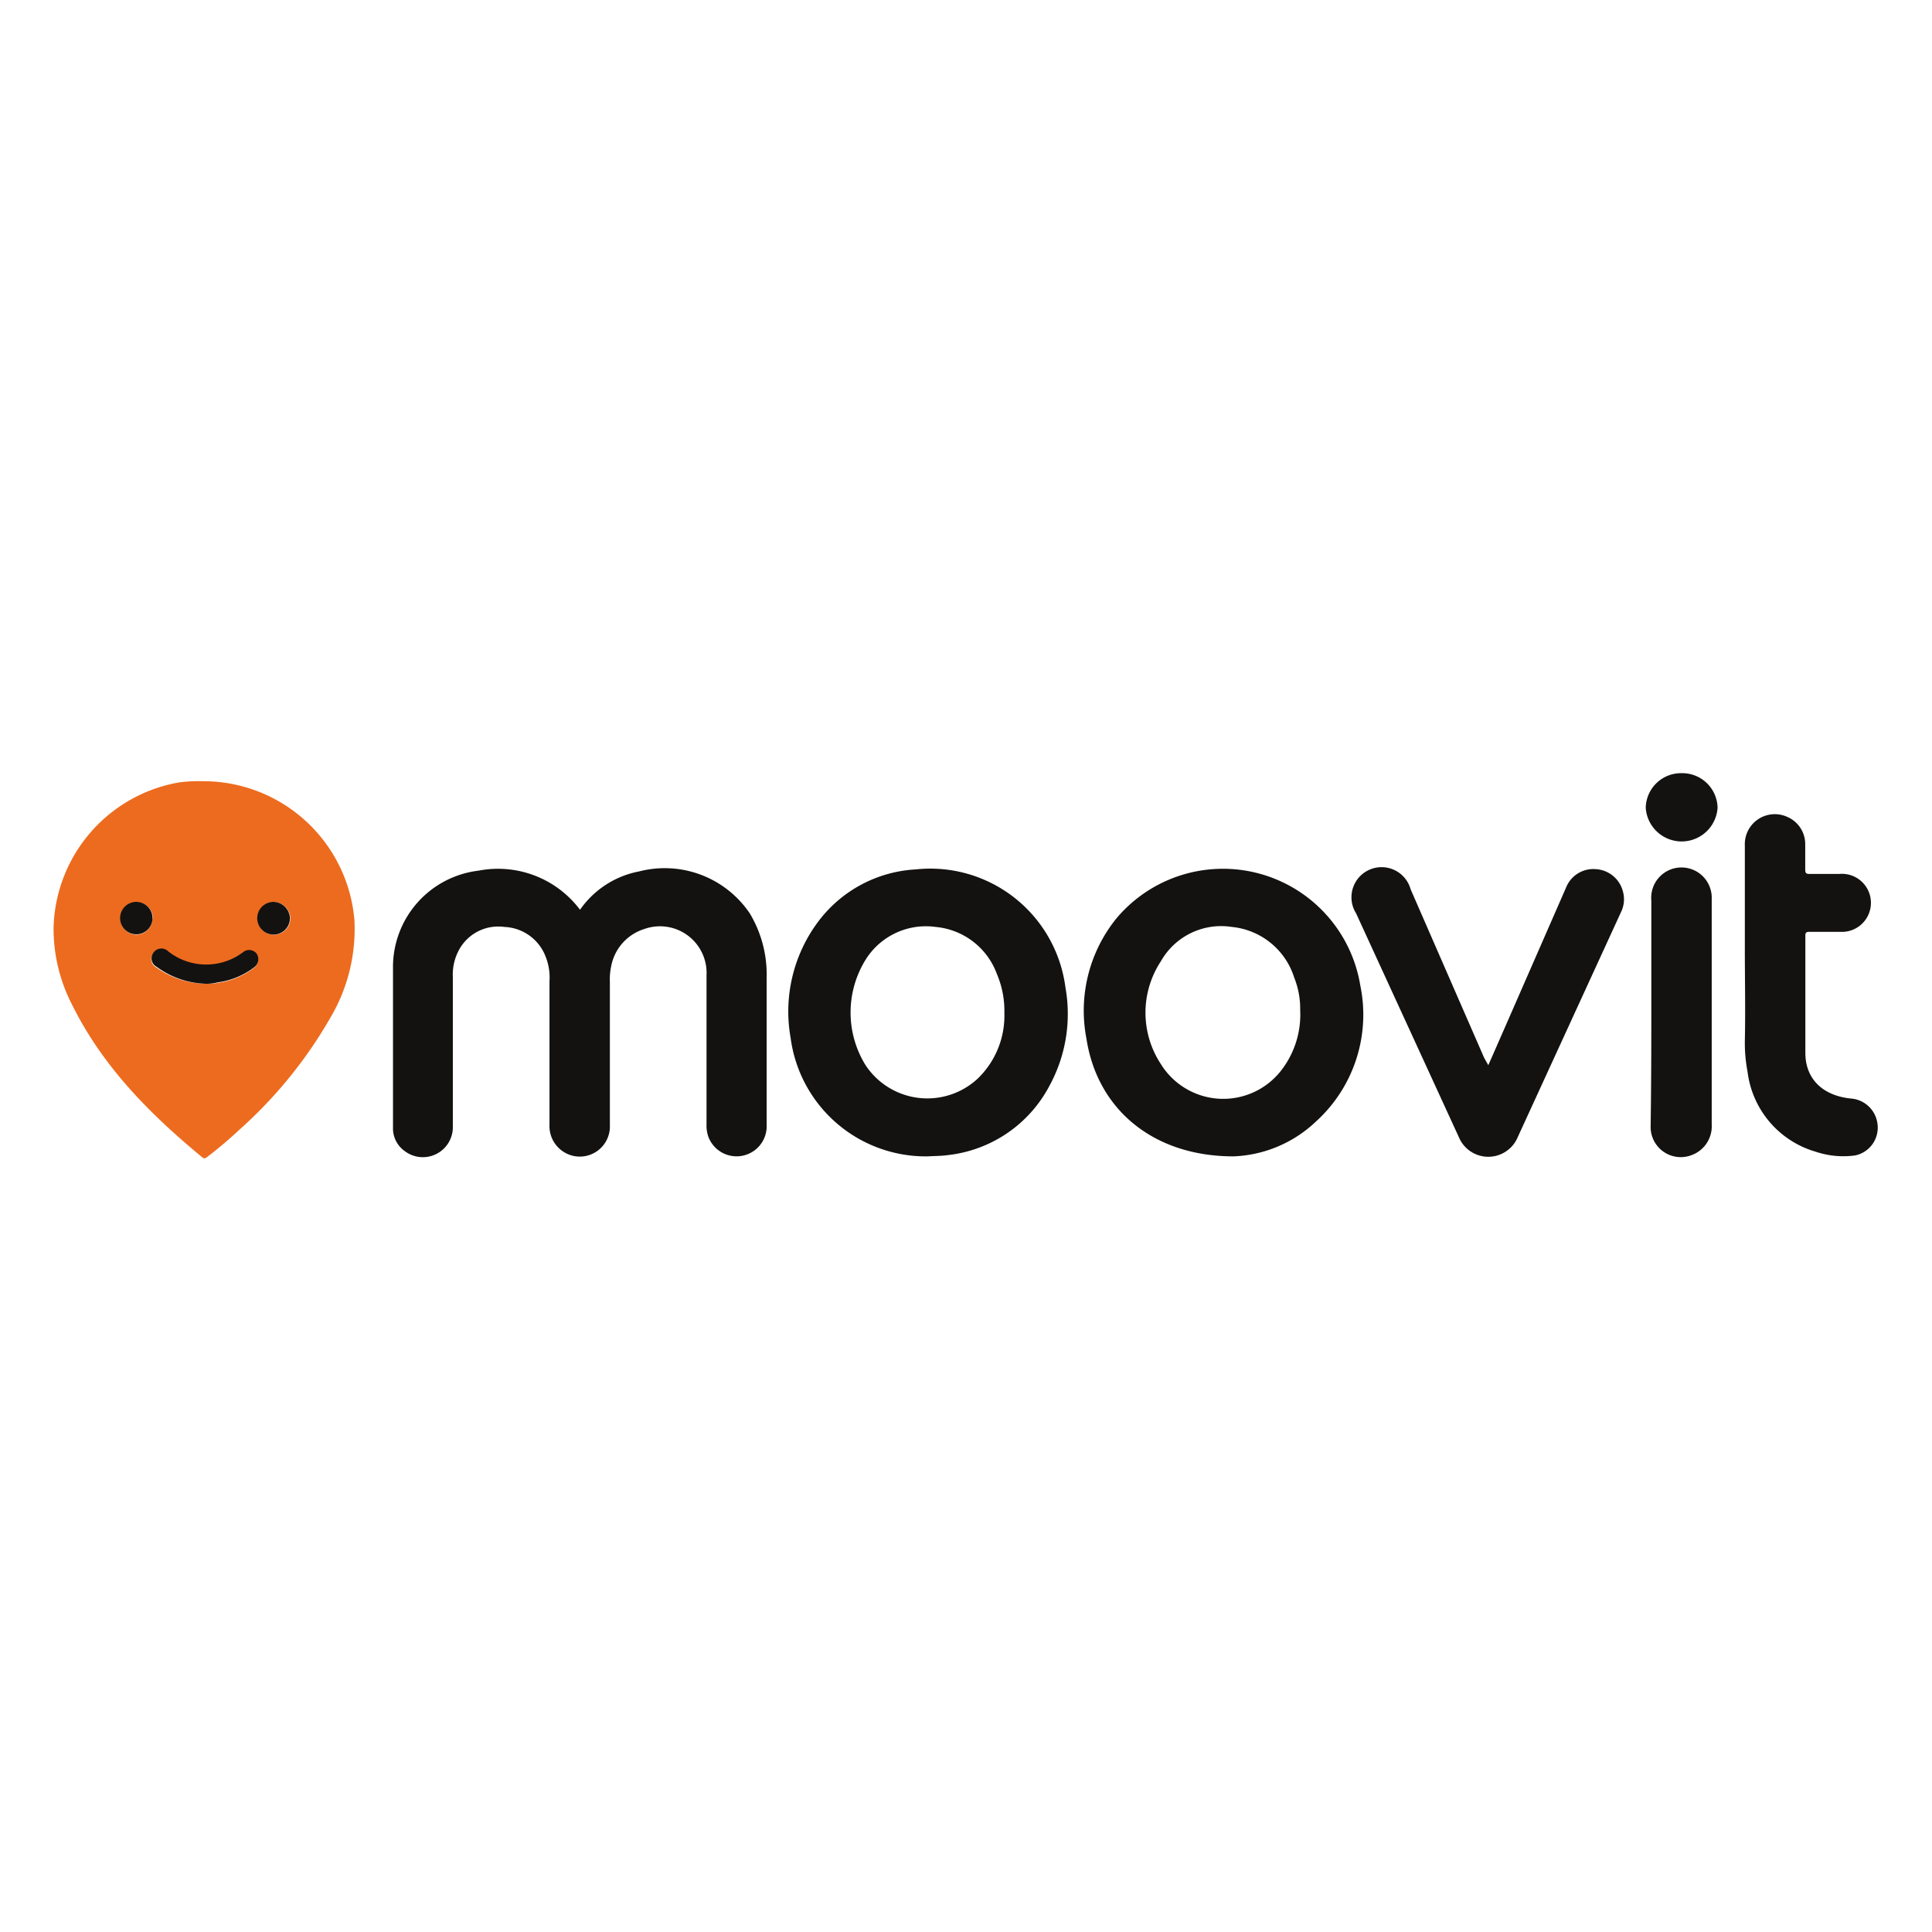 <svg id="Capa_1" data-name="Capa 1" xmlns="http://www.w3.org/2000/svg" viewBox="0 0 141.73 141.73"><defs><style>.cls-1{fill:#ed6b1e;}.cls-2{fill:#131211;}</style></defs><title>Moovit_logo</title><path class="cls-1" d="M14.86,57.31A11.12,11.12,0,0,1,26,67.49a12.78,12.78,0,0,1-1.77,7.18,33,33,0,0,1-6.65,8.19c-.76.71-1.55,1.38-2.36,2-.14.11-.25.18-.43,0-3.8-3.14-7.23-6.6-9.46-11.07a12.18,12.18,0,0,1-1.4-5.77,11.11,11.11,0,0,1,9.19-10.62A10.39,10.39,0,0,1,14.86,57.31Zm.36,14.86c.17,0,.44,0,.7-.06A5.64,5.64,0,0,0,18.64,71a.73.73,0,0,0,.16-1,.7.7,0,0,0-1-.09,5.14,5.14,0,0,1-.49.32,4.49,4.49,0,0,1-5-.4.71.71,0,0,0-1.07.1.7.7,0,0,0,.24,1.05A6.39,6.39,0,0,0,15.22,72.17Zm-4-4.8a1.19,1.19,0,1,0-1.2,1.2A1.21,1.21,0,0,0,11.19,67.37Zm10.08,0a1.24,1.24,0,0,0-1.22-1.2,1.2,1.2,0,1,0,1.22,1.2Z"/><path class="cls-2" d="M42.55,66.74a6.83,6.83,0,0,1,4.32-2.81A7.53,7.53,0,0,1,55,67a8.7,8.7,0,0,1,1.24,4.72c0,3.58,0,7.17,0,10.76a2.21,2.21,0,0,1-4.28.9,2.54,2.54,0,0,1-.13-.91V71.56a3.42,3.42,0,0,0-4.56-3.41,3.55,3.55,0,0,0-2.43,2.71,4.59,4.59,0,0,0-.1,1.17c0,3.5,0,7,0,10.51a2.21,2.21,0,0,1-2.55,2.28,2.24,2.24,0,0,1-1.88-2.32c0-3.51,0-7,0-10.51A4.15,4.15,0,0,0,40,70.11,3.38,3.38,0,0,0,37,68a3.27,3.27,0,0,0-3.32,1.67,3.78,3.78,0,0,0-.46,2v11a2.2,2.2,0,0,1-3.52,1.78,2.05,2.05,0,0,1-.87-1.57c0-.08,0-.16,0-.25,0-3.86,0-7.73,0-11.6a7.12,7.12,0,0,1,6.28-7.16A7.52,7.52,0,0,1,42.55,66.74Z"/><path class="cls-2" d="M68.07,84.83A10,10,0,0,1,58,76.14a11,11,0,0,1,2-8.5,9.59,9.59,0,0,1,7.16-3.86,10,10,0,0,1,11,8.66A11,11,0,0,1,77,79.63a9.62,9.62,0,0,1-7.49,5.11C69,84.81,68.51,84.8,68.07,84.83Zm5.61-10.52a6.89,6.89,0,0,0-.55-2.86A5.29,5.29,0,0,0,68.64,68a5.21,5.21,0,0,0-5.15,2.42,7.35,7.35,0,0,0,0,7.71,5.43,5.43,0,0,0,8.23,1A6.41,6.41,0,0,0,73.68,74.31Z"/><path class="cls-2" d="M90.49,84.83c-5.91,0-10-3.47-10.79-8.64a10.76,10.76,0,0,1,2.21-8.83,10.21,10.21,0,0,1,17.88,4.93,10.58,10.58,0,0,1-3.27,10A9.28,9.28,0,0,1,90.49,84.83ZM95.38,74.1a6.15,6.15,0,0,0-.44-2.39A5.34,5.34,0,0,0,90.37,68a5.08,5.08,0,0,0-5.21,2.52,6.86,6.86,0,0,0,0,7.54,5.38,5.38,0,0,0,8.77.54A6.67,6.67,0,0,0,95.38,74.1Z"/><path class="cls-2" d="M109.18,78.14c.42-.94.79-1.8,1.17-2.66q2.27-5.19,4.54-10.38a2.15,2.15,0,0,1,2.17-1.34,2.18,2.18,0,0,1,2,1.65,2.13,2.13,0,0,1-.13,1.47q-3.8,8.28-7.59,16.54a2.34,2.34,0,0,1-4.32,0L99.48,67a2.21,2.21,0,1,1,4-1.77l5.4,12.38Z"/><path class="cls-2" d="M128,69.59q0-3.8,0-7.57a2.2,2.2,0,0,1,3.12-2.09,2.17,2.17,0,0,1,1.31,2c0,.62,0,1.24,0,1.85,0,.26.06.34.33.33.73,0,1.45,0,2.18,0a2.13,2.13,0,1,1,.08,4.25c-.76,0-1.52,0-2.28,0-.23,0-.31.05-.3.3,0,2.86,0,5.72,0,8.58,0,1.91,1.28,3.15,3.37,3.35a2.12,2.12,0,0,1,1.93,1.94,2.08,2.08,0,0,1-1.64,2.23,6.37,6.37,0,0,1-2.9-.27,7,7,0,0,1-5-5.86A11.32,11.32,0,0,1,128,76.4C128.05,74.13,128,71.86,128,69.59Z"/><path class="cls-2" d="M121.14,74.25c0-2.73,0-5.47,0-8.2a2.22,2.22,0,1,1,4.43-.11c0,.52,0,1,0,1.55v15a2.25,2.25,0,0,1-1.48,2.25,2.21,2.21,0,0,1-3-2.14C121.13,79.79,121.14,77,121.14,74.25Z"/><path class="cls-2" d="M123.35,56.72A2.59,2.59,0,0,1,126,59.25a2.64,2.64,0,0,1-5.27,0A2.59,2.59,0,0,1,123.35,56.72Z"/><path class="cls-2" d="M15.22,72.17a6.39,6.39,0,0,1-3.72-1.24.7.7,0,0,1-.24-1.05.71.71,0,0,1,1.07-.1,4.49,4.49,0,0,0,5,.4,5.14,5.14,0,0,0,.49-.32.7.7,0,0,1,1,.09.73.73,0,0,1-.16,1,5.64,5.64,0,0,1-2.72,1.12C15.66,72.15,15.39,72.16,15.22,72.17Z"/><path class="cls-2" d="M11.19,67.37A1.19,1.19,0,1,1,10,66.16,1.2,1.2,0,0,1,11.19,67.37Z"/><path class="cls-2" d="M21.27,67.36a1.2,1.2,0,1,1-1.22-1.2A1.24,1.24,0,0,1,21.27,67.36Z"/></svg>